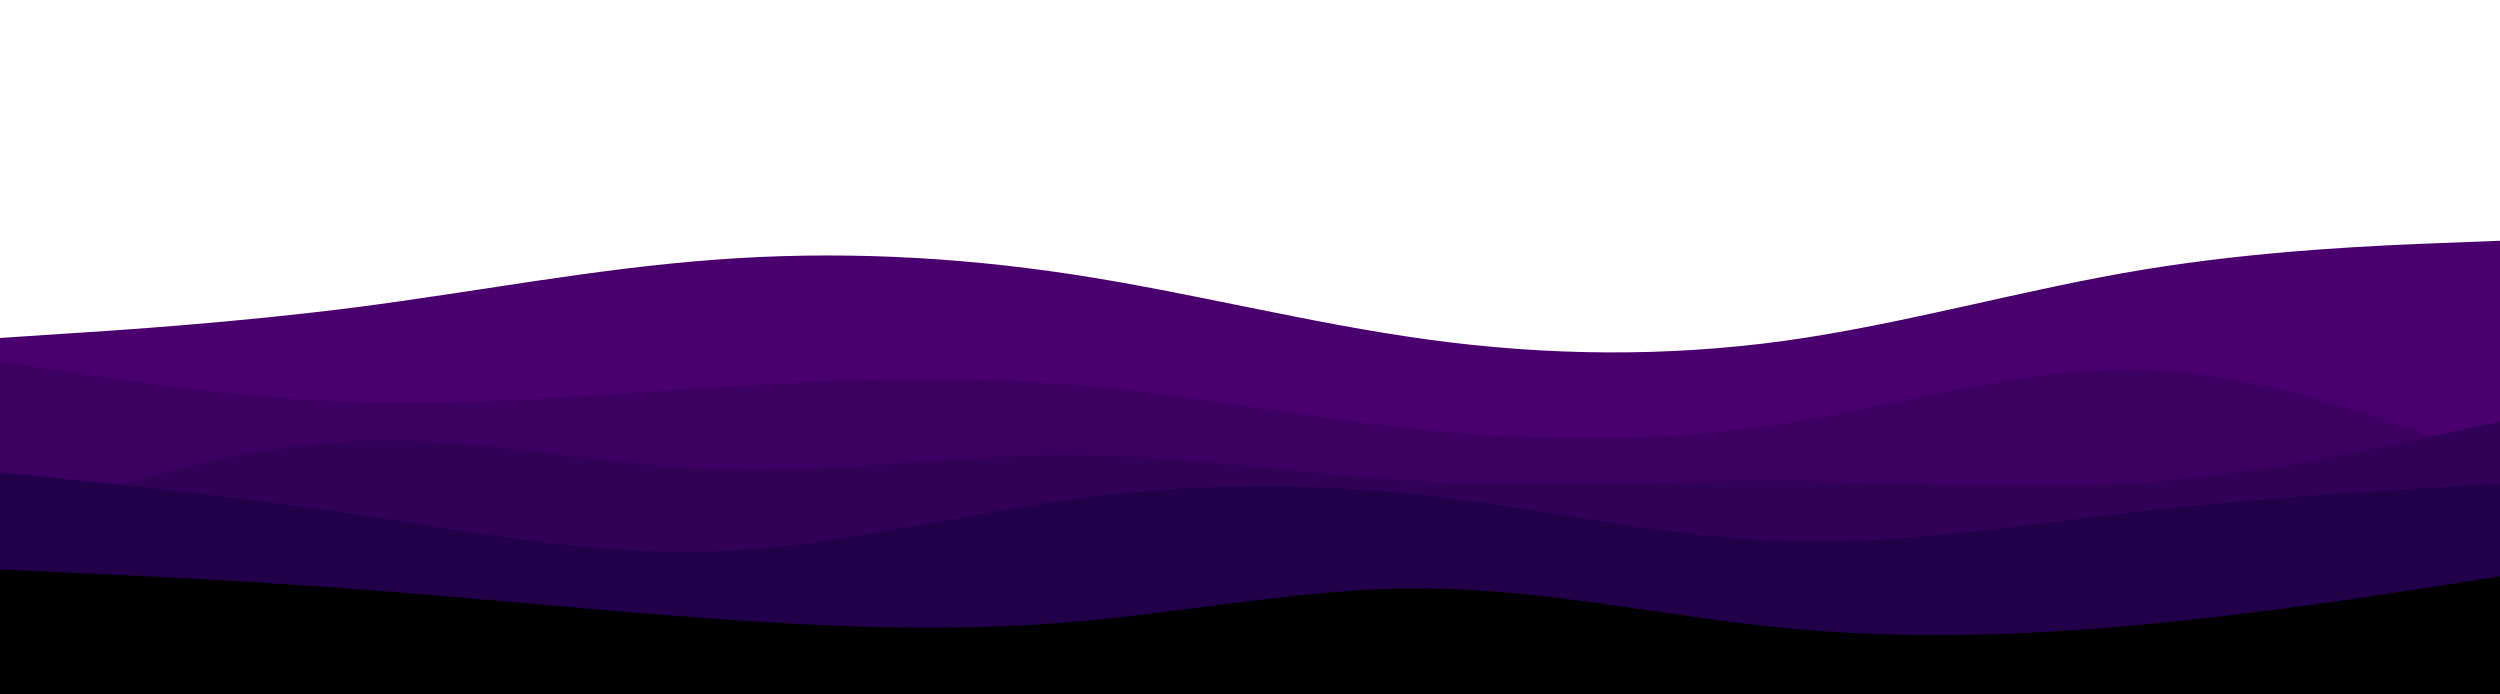 <svg id="visual" viewBox="0 0 1080 300" width="1080" height="300" xmlns="http://www.w3.org/2000/svg" xmlns:xlink="http://www.w3.org/1999/xlink" version="1.1"><path d="M0 146L25.7 144.3C51.3 142.7 102.7 139.3 154.2 132.7C205.7 126 257.3 116 308.8 112.2C360.3 108.3 411.7 110.7 463 118.5C514.3 126.3 565.7 139.7 617 146.7C668.3 153.7 719.7 154.3 771.2 147.2C822.7 140 874.3 125 925.8 116.5C977.3 108 1028.7 106 1054.3 105L1080 104L1080 301L1054.3 301C1028.7 301 977.3 301 925.8 301C874.3 301 822.7 301 771.2 301C719.7 301 668.3 301 617 301C565.7 301 514.3 301 463 301C411.7 301 360.3 301 308.8 301C257.3 301 205.7 301 154.2 301C102.7 301 51.3 301 25.7 301L0 301Z" fill="#49006e"></path><path d="M0 156L25.7 160C51.3 164 102.7 172 154.2 173.7C205.7 175.3 257.3 170.7 308.8 167.3C360.3 164 411.7 162 463 166.2C514.3 170.3 565.7 180.7 617 185.8C668.3 191 719.7 191 771.2 182.8C822.7 174.7 874.3 158.3 925.8 159.8C977.3 161.3 1028.7 180.7 1054.3 190.3L1080 200L1080 301L1054.3 301C1028.7 301 977.3 301 925.8 301C874.3 301 822.7 301 771.2 301C719.7 301 668.3 301 617 301C565.7 301 514.3 301 463 301C411.7 301 360.3 301 308.8 301C257.3 301 205.7 301 154.2 301C102.7 301 51.3 301 25.7 301L0 301Z" fill="#3d0062"></path><path d="M0 226L25.7 217.7C51.3 209.3 102.7 192.7 154.2 190.5C205.7 188.3 257.3 200.7 308.8 202.7C360.3 204.7 411.7 196.3 463 196.5C514.3 196.7 565.7 205.3 617 208C668.3 210.7 719.7 207.3 771.2 207.7C822.7 208 874.3 212 925.8 208.3C977.3 204.7 1028.7 193.3 1054.3 187.7L1080 182L1080 301L1054.3 301C1028.7 301 977.3 301 925.8 301C874.3 301 822.7 301 771.2 301C719.7 301 668.3 301 617 301C565.7 301 514.3 301 463 301C411.7 301 360.3 301 308.8 301C257.3 301 205.7 301 154.2 301C102.7 301 51.3 301 25.7 301L0 301Z" fill="#310057"></path><path d="M0 204L25.7 206.7C51.3 209.3 102.7 214.7 154.2 222.3C205.7 230 257.3 240 308.8 238.2C360.3 236.3 411.7 222.7 463 215.7C514.3 208.7 565.7 208.3 617 214.2C668.3 220 719.7 232 771.2 233.7C822.7 235.3 874.3 226.7 925.8 220.8C977.3 215 1028.7 212 1054.3 210.5L1080 209L1080 301L1054.3 301C1028.7 301 977.3 301 925.8 301C874.3 301 822.7 301 771.2 301C719.7 301 668.3 301 617 301C565.7 301 514.3 301 463 301C411.7 301 360.3 301 308.8 301C257.3 301 205.7 301 154.2 301C102.7 301 51.3 301 25.7 301L0 301Z" fill="#220049"></path><path d="M0 246L25.7 247.2C51.3 248.3 102.7 250.7 154.2 254.5C205.7 258.3 257.3 263.7 308.8 267.3C360.3 271 411.7 273 463 268.7C514.3 264.3 565.7 253.7 617 254.2C668.3 254.7 719.7 266.3 771.2 271.3C822.7 276.3 874.3 274.7 925.8 269.8C977.3 265 1028.7 257 1054.3 253L1080 249L1080 301L1054.3 301C1028.7 301 977.3 301 925.8 301C874.3 301 822.7 301 771.2 301C719.7 301 668.3 301 617 301C565.7 301 514.3 301 463 301C411.7 301 360.3 301 308.8 301C257.3 301 205.7 301 154.2 301C102.7 301 51.3 301 25.7 301L0 301Z" fill="#000000"></path></svg>
